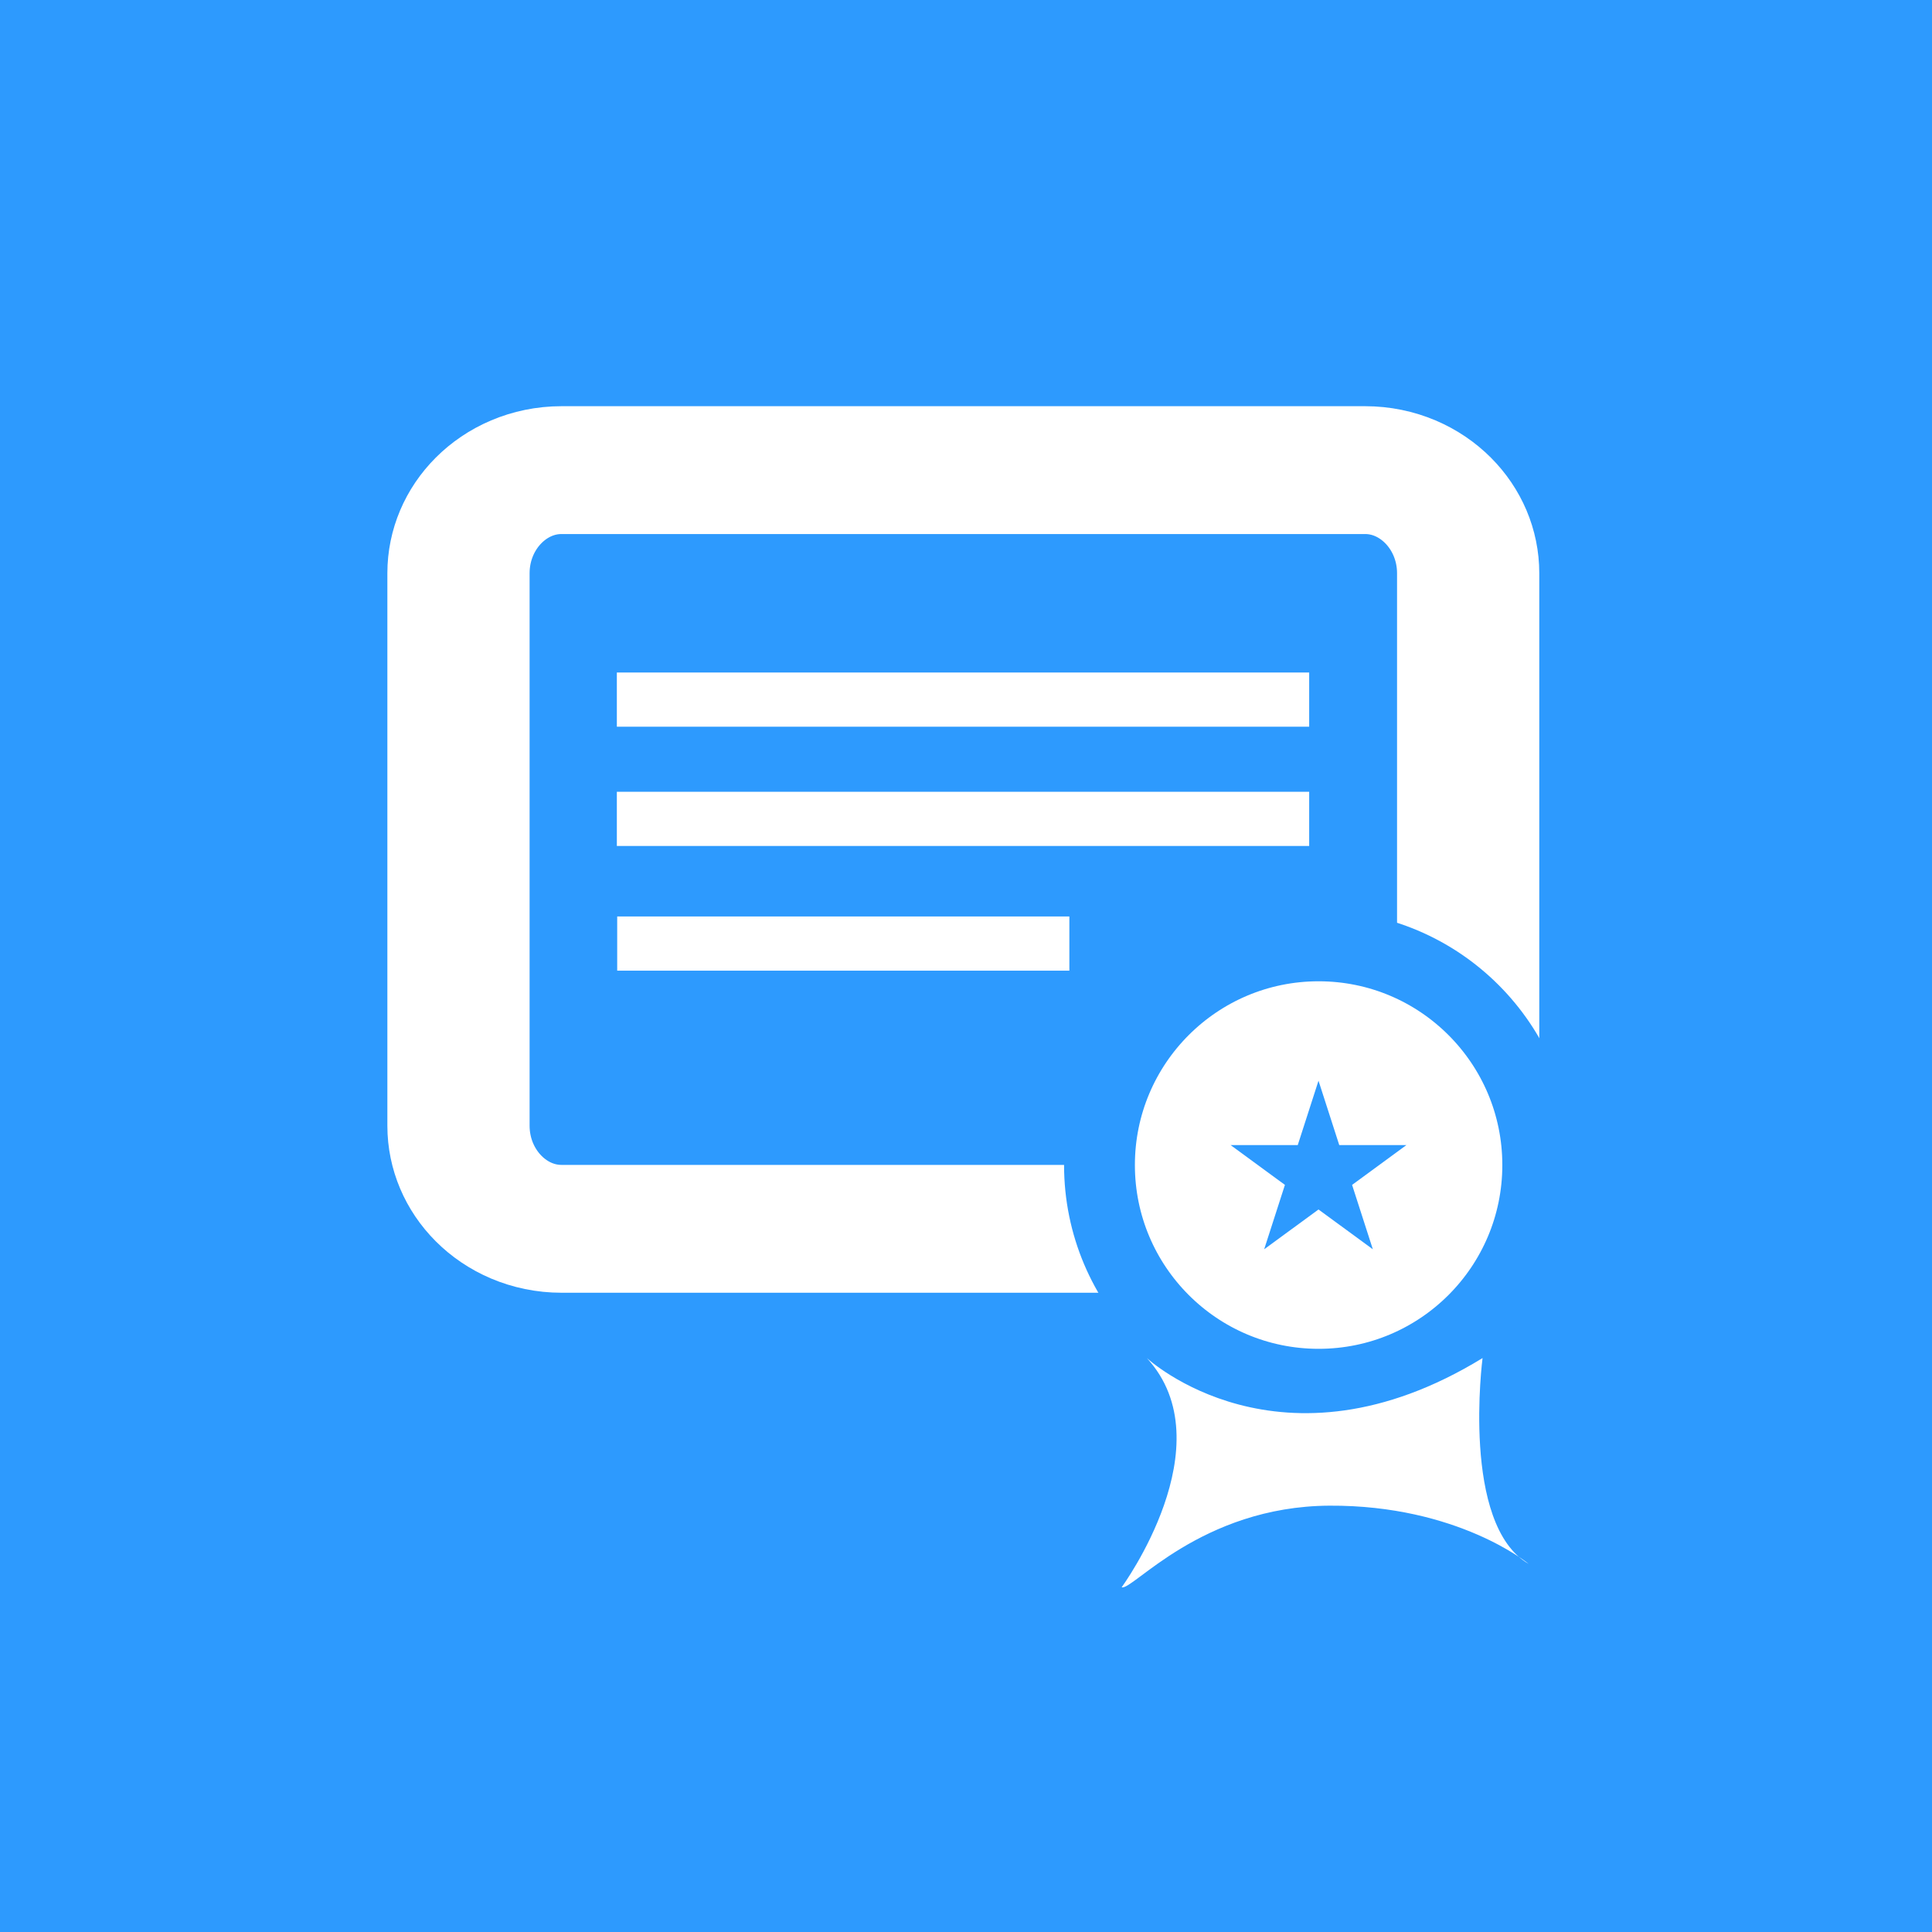 <?xml version="1.0" encoding="UTF-8" standalone="no"?>
<!DOCTYPE svg PUBLIC "-//W3C//DTD SVG 1.1//EN" "http://www.w3.org/Graphics/SVG/1.1/DTD/svg11.dtd">
<svg width="100%" height="100%" viewBox="0 0 600 600" version="1.1" xmlns="http://www.w3.org/2000/svg" xmlns:xlink="http://www.w3.org/1999/xlink" xml:space="preserve" xmlns:serif="http://www.serif.com/" style="fill-rule:evenodd;clip-rule:evenodd;stroke-linecap:round;stroke-linejoin:round;stroke-miterlimit:1.5;">
    <rect x="0" y="0" width="600" height="600" style="fill:rgb(45,154,254);"/>
    <g transform="matrix(0.821,0,0,0.821,70.971,61.416)">
        <g>
            <g id="Rectangle" transform="matrix(1.149,0,0,1.149,-44.873,-23.733)">
                <g transform="matrix(0.885,0,0,0.892,50.077,62.776)">
                    <rect x="132" y="128" width="257.542" height="20" style="fill:white;"/>
                </g>
                <g transform="matrix(0.885,0,0,0.892,50.077,102.04)">
                    <rect x="132" y="128" width="257.542" height="20" style="fill:white;"/>
                </g>
                <g transform="matrix(0.578,0,0,0.892,90.714,143.09)">
                    <rect x="132" y="128" width="257.542" height="20" style="fill:white;"/>
                </g>
            </g>
            <g transform="matrix(0.87,0,0,0.782,11.296,22.479)">
                <path d="M526,152.876C526,125.349 505.922,103 481.191,103L131.809,103C107.078,103 87,125.349 87,152.876L87,420.124C87,447.651 107.078,470 131.809,470L481.191,470C505.922,470 526,447.651 526,420.124L526,152.876Z" style="fill:none;stroke:white;stroke-width:61.84px;"/>
            </g>
        </g>
        <g transform="matrix(1.11,0,0,1.119,-86.64,-103.548)">
            <circle cx="449.5" cy="419.5" r="65.5" style="fill:white;"/>
            <g transform="matrix(1,0,0,1,-11,-2.992)">
                <path d="M460.5,394L467.572,415.766L490.458,415.766L471.943,429.218L479.015,450.984L460.5,437.532L441.985,450.984L449.057,429.218L430.542,415.766L453.428,415.766L460.5,394Z" style="fill:rgb(45,154,254);"/>
            </g>
            <g transform="matrix(0.901,0,0,0.894,56.807,107.409)">
                <circle cx="435.881" cy="349.119" r="82.881" style="fill:none;stroke:rgb(45,154,254);stroke-width:26.79px;"/>
            </g>
            <g transform="matrix(1.43,0,0,1.313,-196.722,-161.226)">
                <path d="M411,492C411,492 442.767,523.916 491,492C491,492 485.793,534.909 502,545C502,545 485.104,529.818 454.5,530C423.896,530.182 407.417,552.085 405,551C405,551 429.897,514.28 411,492Z" style="fill:white;"/>
            </g>
        </g>
    </g>
</svg>
